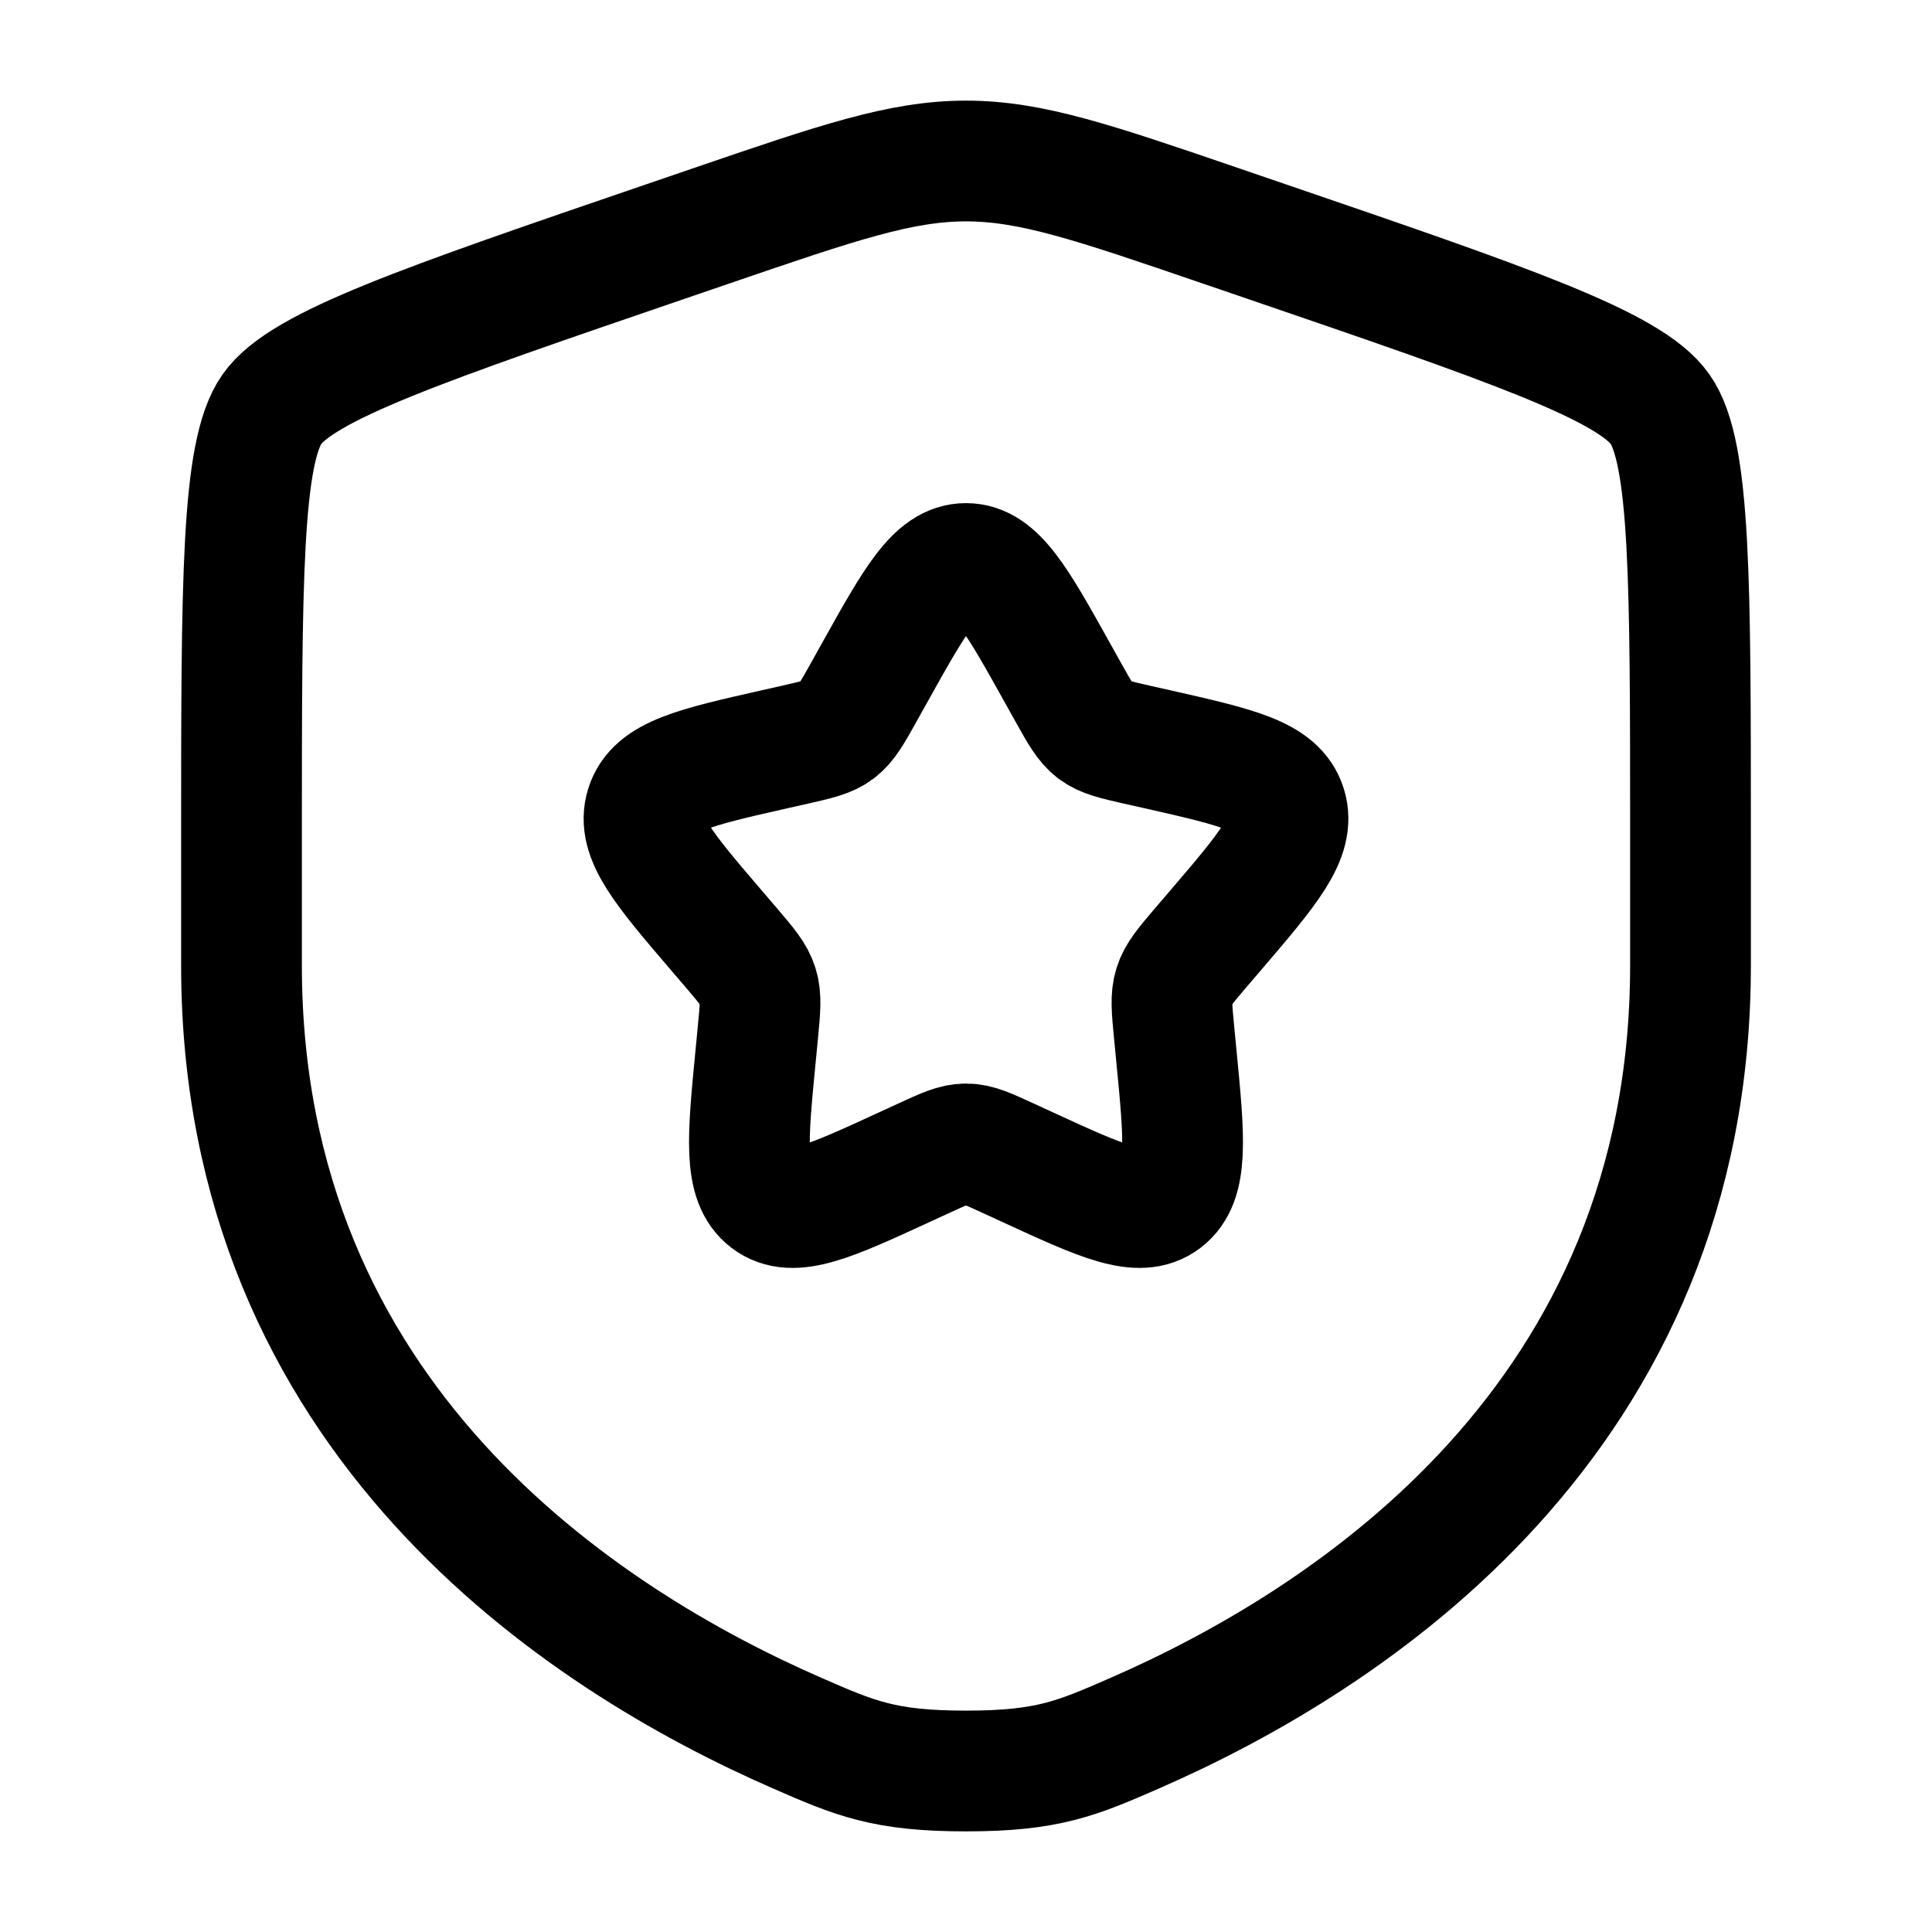 <svg width="24" height="24" viewBox="0 0 24 24" fill="none" xmlns="http://www.w3.org/2000/svg">
<path d="M3 10.417C3 7.22 3 5.621 3.378 5.083C3.755 4.545 5.258 4.03 8.265 3.001L8.838 2.805C10.405 2.269 11.189 2 12 2C12.811 2 13.595 2.269 15.162 2.805L15.735 3.001C18.742 4.03 20.245 4.545 20.622 5.083C21 5.621 21 7.22 21 10.417C21 10.9 21 11.424 21 11.992C21 17.63 16.761 20.366 14.101 21.528C13.38 21.843 13.019 22 12 22C10.981 22 10.62 21.843 9.899 21.528C7.239 20.366 3 17.63 3 11.992C3 11.424 3 10.9 3 10.417Z" stroke="#000000" stroke-width="1.5"/>
<path d="M10.861 8.364C11.368 7.455 11.621 7 12 7C12.379 7 12.632 7.455 13.139 8.364L13.27 8.599C13.414 8.857 13.486 8.986 13.598 9.072C13.71 9.157 13.85 9.188 14.13 9.252L14.384 9.309C15.368 9.532 15.86 9.643 15.977 10.02C16.094 10.396 15.759 10.788 15.088 11.572L14.914 11.775C14.724 11.998 14.629 12.11 14.586 12.248C14.543 12.385 14.557 12.534 14.586 12.832L14.612 13.102C14.714 14.149 14.764 14.672 14.458 14.905C14.152 15.137 13.691 14.925 12.77 14.501L12.531 14.391C12.27 14.271 12.139 14.21 12 14.21C11.861 14.21 11.73 14.271 11.469 14.391L11.23 14.501C10.309 14.925 9.848 15.137 9.542 14.905C9.236 14.672 9.286 14.149 9.388 13.102L9.414 12.832C9.443 12.534 9.457 12.385 9.414 12.248C9.371 12.11 9.276 11.998 9.086 11.775L8.912 11.572C8.241 10.788 7.906 10.396 8.023 10.02C8.14 9.643 8.632 9.532 9.616 9.309L9.87 9.252C10.15 9.188 10.29 9.157 10.402 9.072C10.514 8.986 10.586 8.857 10.73 8.599L10.861 8.364Z" stroke="#000000" stroke-width="1.5"/>
</svg>
